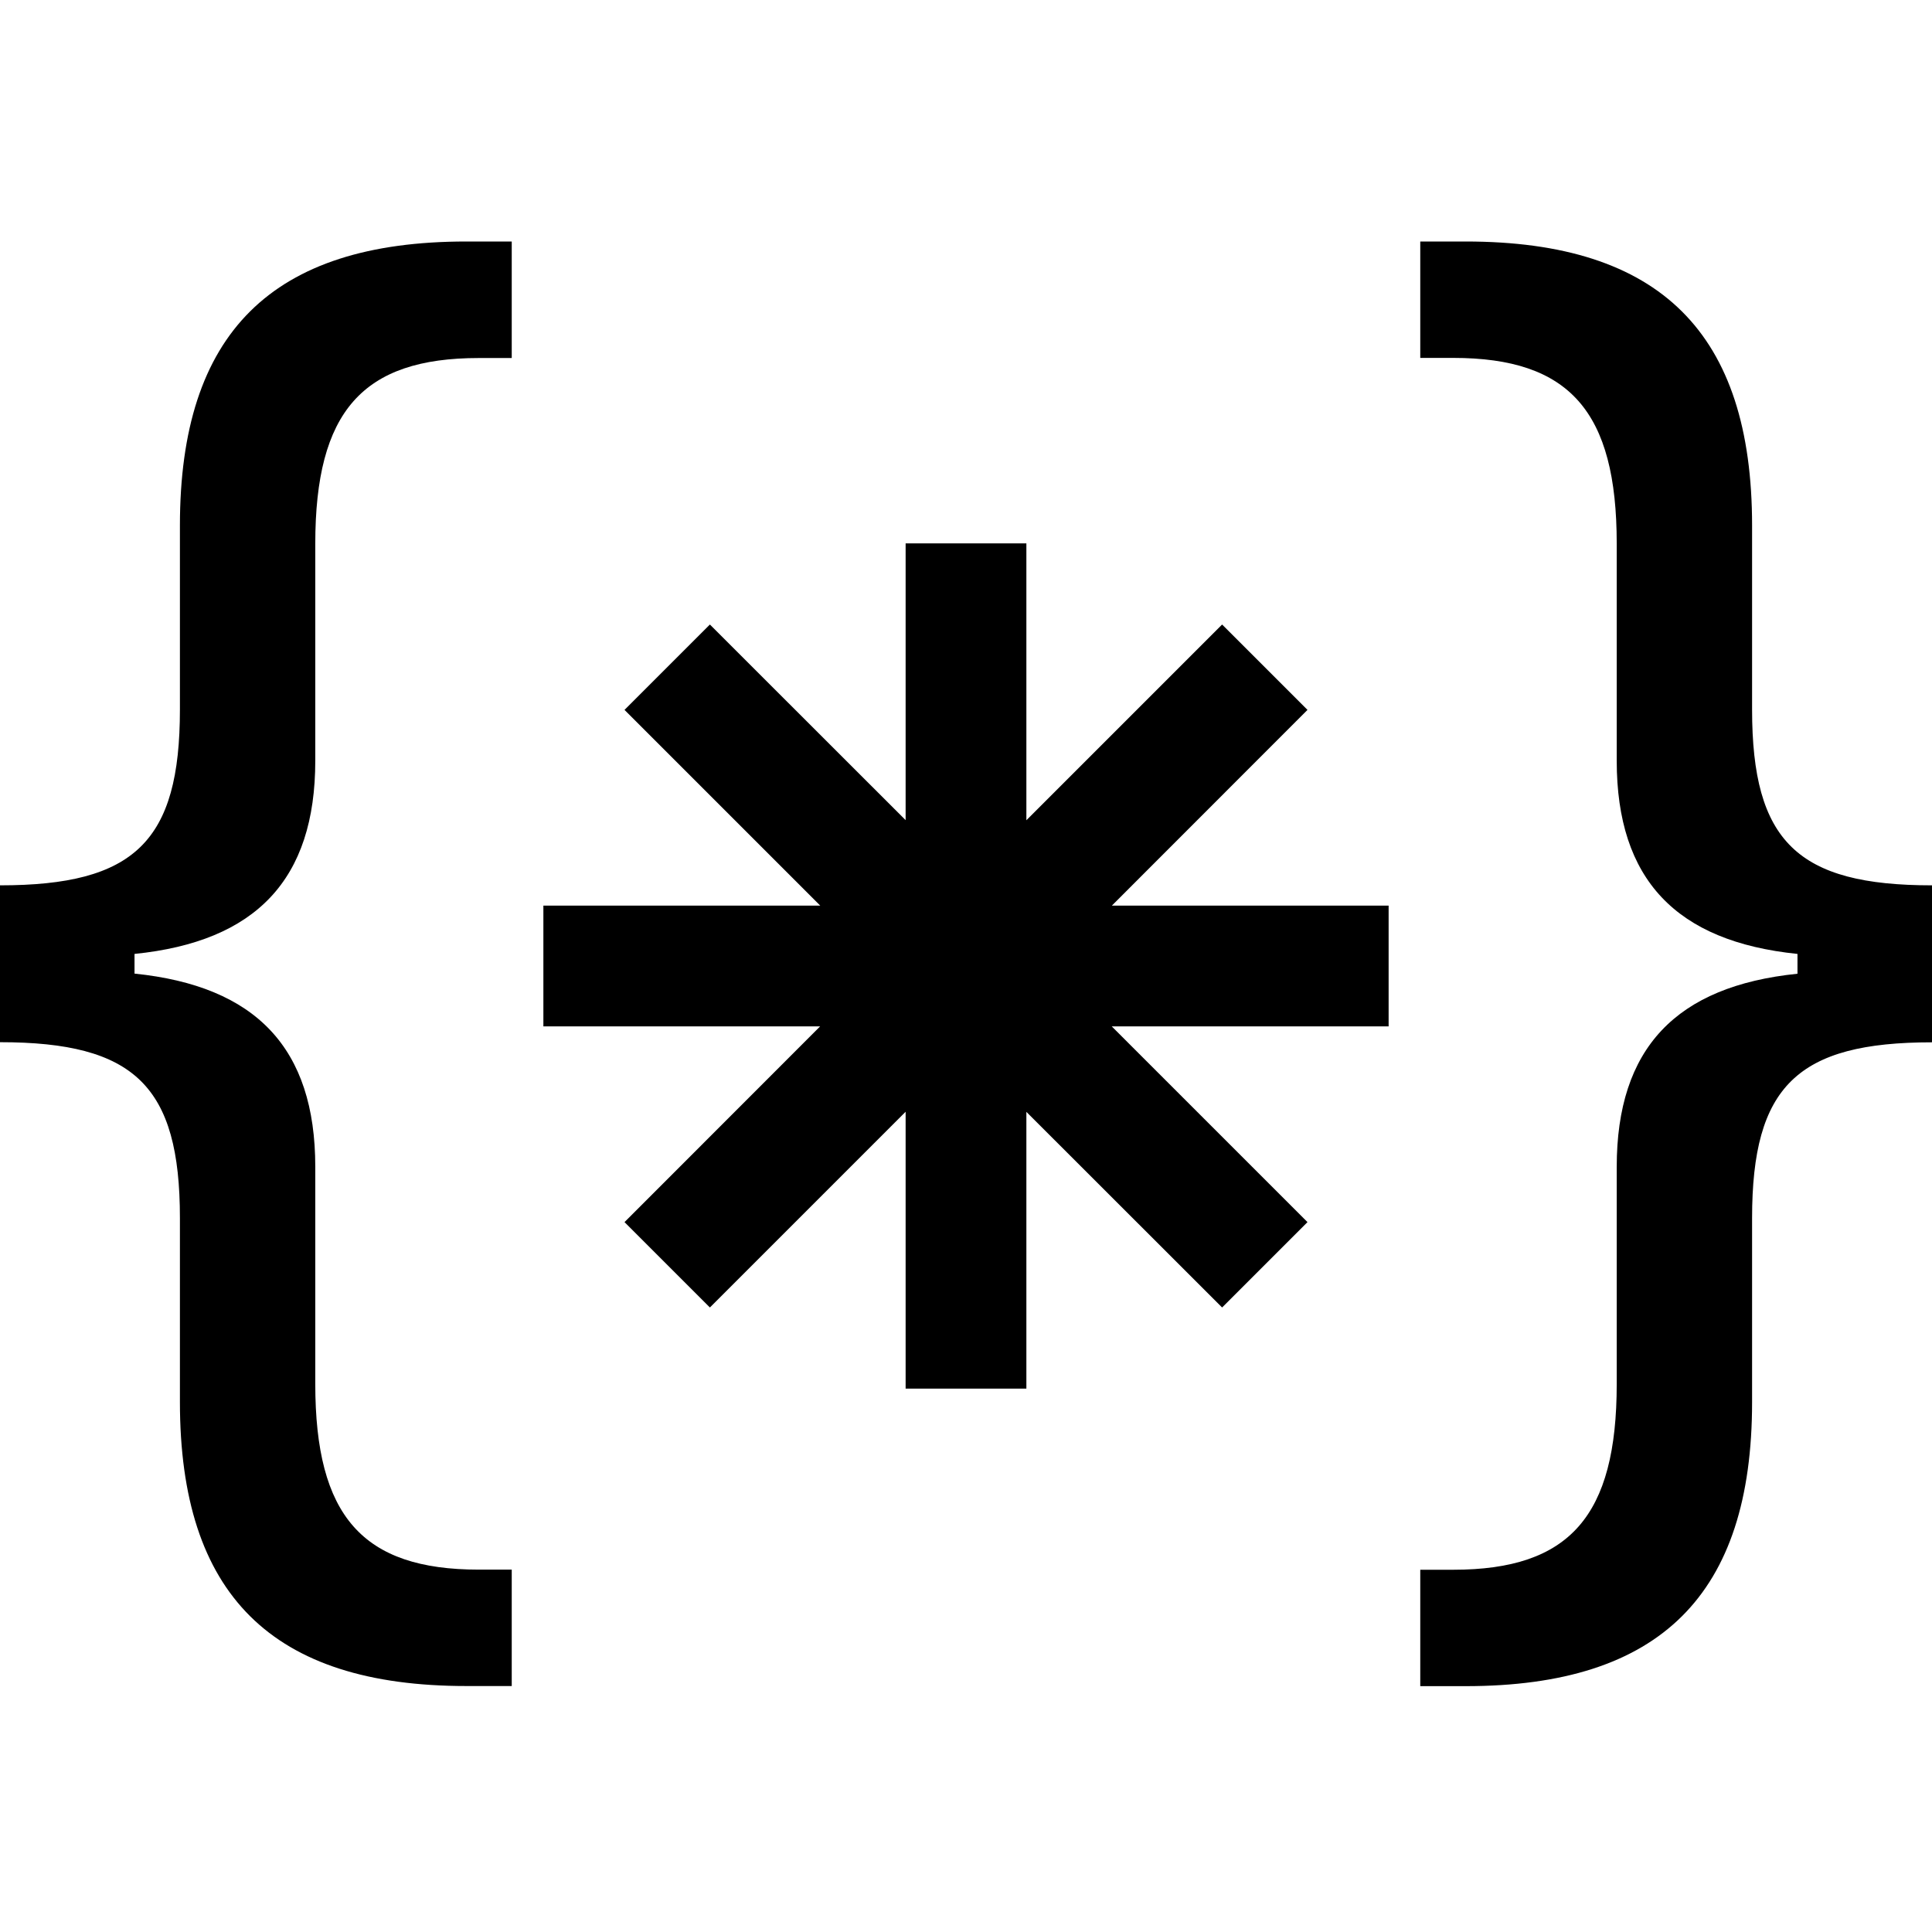 <svg width="16" height="16" viewBox="0 0 16 16" xmlns="http://www.w3.org/2000/svg"> <path fill-rule="evenodd" clip-rule="evenodd" d="M1.114 8.063V7.9C2.119 7.798 2.611 7.285 2.611 6.3V4.503C2.611 3.409 3.001 2.965 3.965 2.965H4.238V2H3.862C2.25 2 1.49 2.759 1.49 4.352V5.876C1.49 6.97 1.114 7.332 0 7.332V8.631C1.114 8.631 1.49 8.993 1.49 10.087V11.611C1.49 13.204 2.249 13.963 3.862 13.963H4.238V12.999H3.965C3.001 12.999 2.611 12.555 2.611 11.461V9.663C2.611 8.679 2.119 8.166 1.114 8.063ZM14.886 7.9V8.064C13.881 8.167 13.389 8.68 13.389 9.664V11.462C13.389 12.556 12.999 13 12.035 13H11.762V13.964H12.138C13.751 13.964 14.51 13.205 14.51 11.612V10.088C14.51 8.994 14.886 8.632 16 8.632V7.332C14.886 7.332 14.51 6.97 14.51 5.876V4.352C14.51 2.759 13.75 2 12.138 2H11.762V2.964H12.035C12.999 2.964 13.389 3.408 13.389 4.502V6.3C13.389 7.284 13.881 7.797 14.886 7.9ZM7.5 11.5V9.207L5.879 10.828L5.172 10.121L6.792 8.5H4.5V7.5H6.793L5.172 5.879L5.879 5.172L7.5 6.792V4.5H8.5V6.793L10.121 5.172L10.828 5.879L9.208 7.5H11.5V8.5H9.207L10.828 10.121L10.121 10.828L8.5 9.208V11.5H7.5Z"/> </svg>